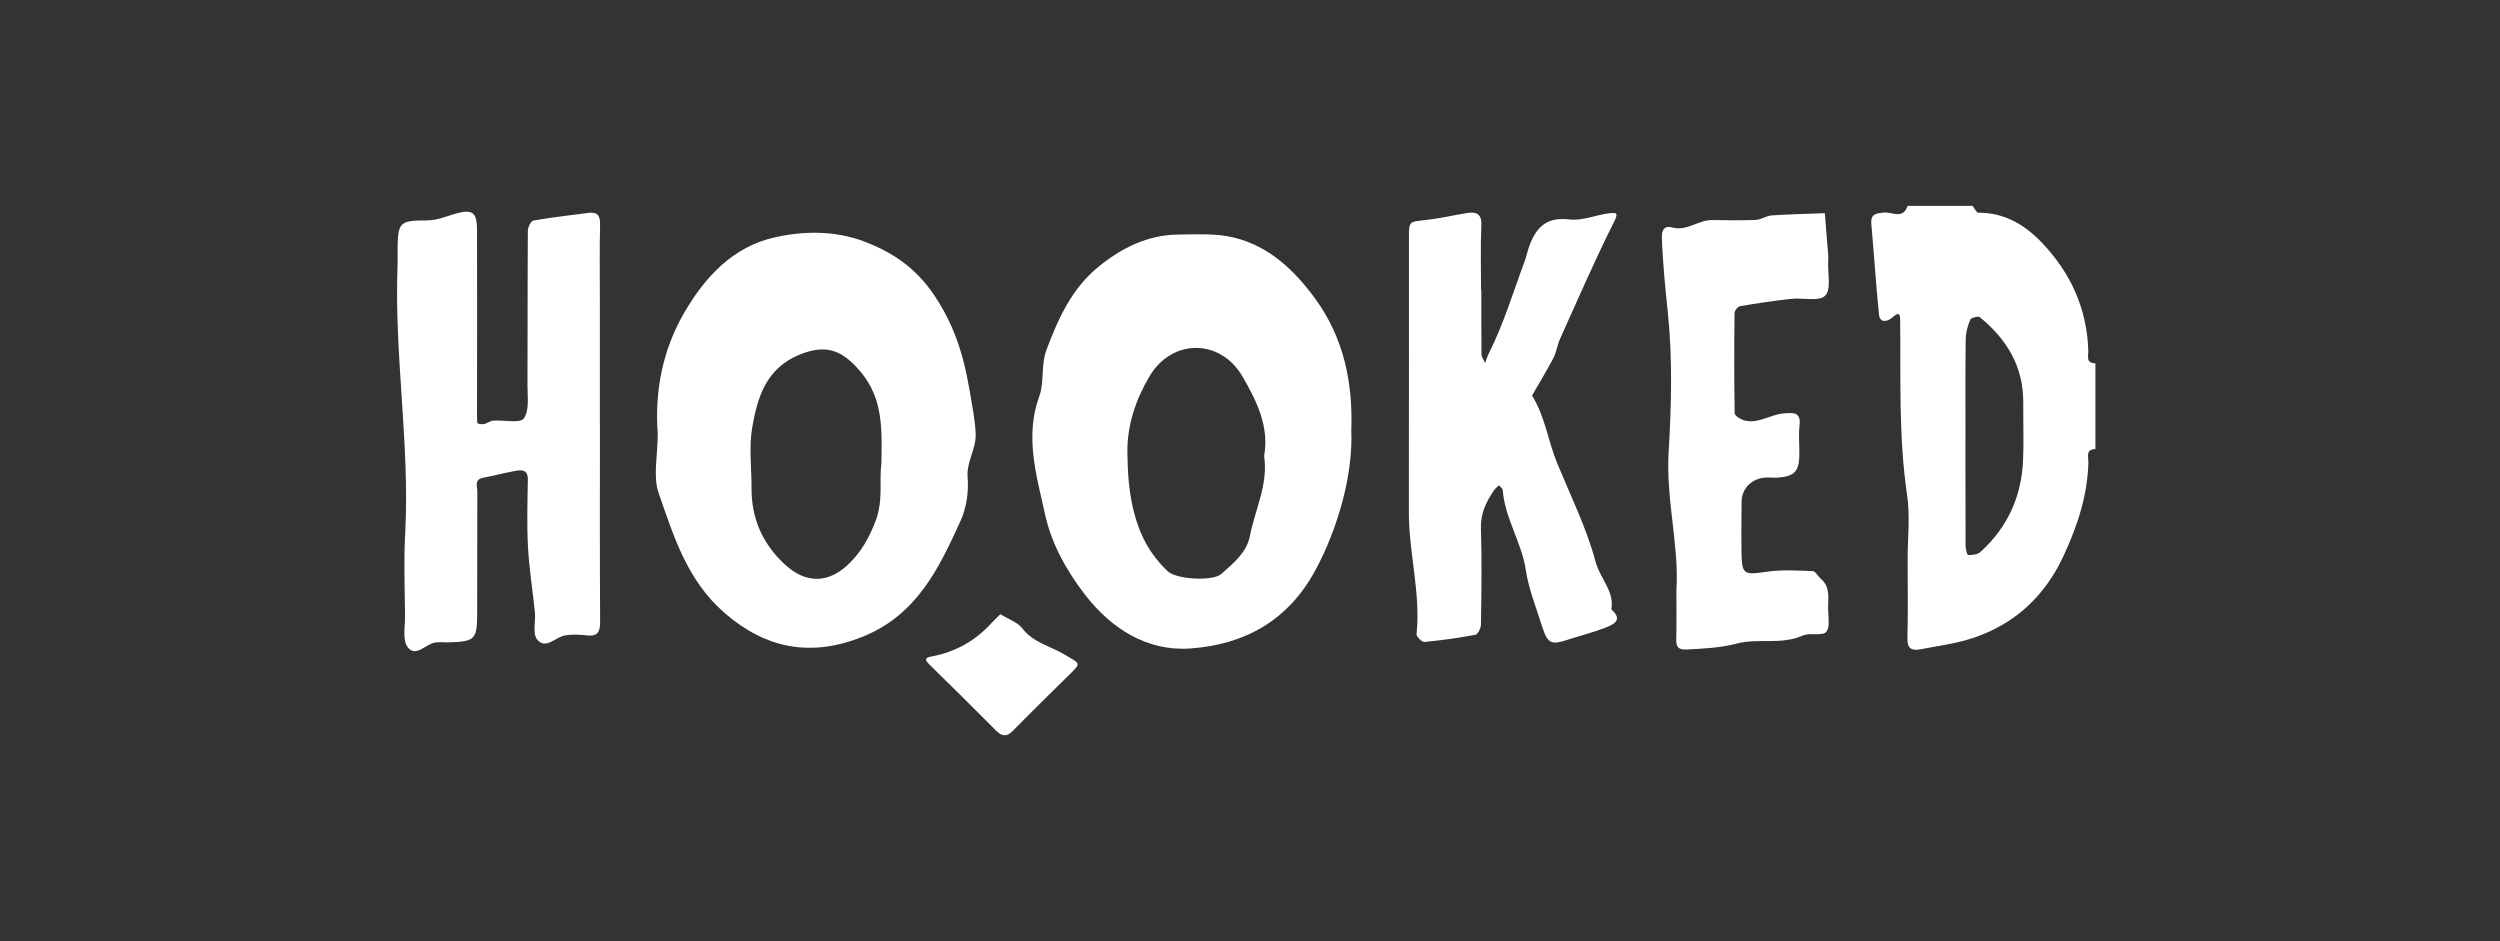 <svg width="170" height="64" viewBox="0 0 170 64" fill="none" xmlns="http://www.w3.org/2000/svg">
<rect x="0" y="0" width="170" height="64" fill="#333333" stroke="none"/>
<path d="M142.493 30.539C141.817 30.544 142.014 31.062 142.009 31.413C141.965 33.668 141.264 35.761 140.331 37.78C139.077 40.494 137.039 42.429 134.166 43.382C133.006 43.767 131.768 43.925 130.563 44.157C129.986 44.265 129.685 44.087 129.705 43.396C129.754 41.615 129.719 39.828 129.719 38.046C129.719 36.585 129.897 35.1 129.685 33.673C129.093 29.69 129.26 25.697 129.211 21.704C129.206 21.122 128.91 21.398 128.643 21.616C128.273 21.912 127.824 21.946 127.77 21.379C127.563 19.34 127.439 17.297 127.252 15.259C127.187 14.572 127.518 14.513 128.096 14.454C128.638 14.4 129.418 14.943 129.714 14C131.19 14 132.661 14 134.137 14C134.265 14.163 134.393 14.464 134.522 14.464C136.279 14.454 137.666 15.273 138.811 16.463C140.785 18.516 141.915 20.964 142.004 23.842C142.014 24.192 141.821 24.7 142.488 24.705V30.544L142.493 30.539ZM133.648 29.853C133.648 32.276 133.648 34.7 133.658 37.123C133.658 37.34 133.771 37.745 133.831 37.745C134.107 37.745 134.467 37.715 134.655 37.548C136.526 35.86 137.478 33.733 137.572 31.24C137.621 29.947 137.572 28.654 137.582 27.361C137.592 24.927 136.461 23.057 134.62 21.561C134.517 21.477 134.028 21.611 133.974 21.744C133.801 22.159 133.673 22.622 133.668 23.067C133.638 25.327 133.653 27.593 133.653 29.853H133.648Z" fill="white"/>
<path d="M44.723 29.444C44.521 26.689 45.025 23.817 46.555 21.216C47.966 18.807 49.856 16.769 52.699 16.137C54.698 15.693 56.801 15.673 58.795 16.433C60.705 17.164 62.24 18.2 63.469 19.992C64.88 22.045 65.532 24.167 65.932 26.546C66.095 27.533 66.307 28.506 66.346 29.513C66.386 30.534 65.71 31.388 65.798 32.469C65.877 33.431 65.724 34.522 65.325 35.401C63.859 38.624 62.358 41.807 58.666 43.293C55.167 44.704 52.087 44.127 49.269 41.679C46.722 39.463 45.814 36.472 44.792 33.545C44.388 32.39 44.728 30.979 44.728 29.444H44.723ZM59.935 31.571C59.979 29.147 60.048 27.094 58.514 25.273C57.26 23.782 56.154 23.387 54.363 24.118C52.082 25.056 51.5 27.035 51.15 29.078C50.918 30.416 51.11 31.822 51.105 33.2C51.095 35.243 51.836 36.95 53.341 38.357C54.767 39.69 56.302 39.705 57.709 38.352C58.563 37.533 59.091 36.59 59.53 35.45C60.083 34.024 59.777 32.642 59.93 31.561L59.935 31.571Z" fill="white"/>
<path d="M91.888 29.266C92.016 32.291 90.97 35.929 89.475 38.722C87.614 42.207 84.623 43.841 80.926 44.097C77.95 44.305 75.507 42.691 73.75 40.401C72.526 38.801 71.504 36.99 71.06 34.962C70.482 32.316 69.673 29.69 70.67 26.951C71.035 25.944 70.759 24.863 71.173 23.758C71.978 21.616 72.886 19.627 74.678 18.156C76.247 16.872 78.029 15.969 80.121 15.95C81.405 15.94 82.737 15.856 83.957 16.167C86.326 16.764 88.023 18.378 89.435 20.313C91.389 22.993 92.001 26.028 91.888 29.266ZM85.96 31.008C86.326 28.989 85.432 27.223 84.48 25.589C82.979 23.017 79.692 23.017 78.172 25.579C77.249 27.134 76.637 28.896 76.662 30.776C76.681 32.099 76.755 33.387 77.081 34.715C77.486 36.378 78.207 37.725 79.426 38.861C80.003 39.399 82.466 39.542 83.043 39.033C83.863 38.308 84.776 37.577 84.993 36.447C85.343 34.646 86.252 32.943 85.96 31.008Z" fill="white"/>
<path d="M40.795 28.891C40.795 33.347 40.78 37.799 40.809 42.256C40.809 42.972 40.652 43.298 39.882 43.204C39.398 43.15 38.89 43.125 38.416 43.209C37.769 43.322 37.103 44.201 36.525 43.485C36.2 43.086 36.437 42.256 36.372 41.624C36.224 40.149 35.983 38.683 35.904 37.207C35.82 35.672 35.869 34.132 35.894 32.592C35.904 32 35.548 31.931 35.114 32.01C34.359 32.143 33.613 32.341 32.863 32.484C32.227 32.602 32.459 33.086 32.459 33.431C32.444 36.185 32.459 38.94 32.449 41.694C32.444 43.475 32.3 43.618 30.593 43.678C30.267 43.688 29.936 43.648 29.611 43.688C28.954 43.767 28.278 44.749 27.715 43.999C27.36 43.52 27.548 42.617 27.543 41.906C27.528 40.045 27.449 38.175 27.552 36.319C27.878 30.209 26.797 24.148 27.034 18.047C27.049 17.721 27.034 17.401 27.034 17.075C27.054 15.111 27.133 14.992 29.018 14.987C29.754 14.987 30.361 14.701 31.032 14.513C32.162 14.202 32.434 14.479 32.439 15.649C32.449 19.617 32.439 23.585 32.439 27.553C32.439 27.958 32.424 28.363 32.459 28.767C32.459 28.807 32.764 28.871 32.908 28.841C33.125 28.797 33.322 28.619 33.539 28.604C34.26 28.55 35.375 28.807 35.622 28.451C36.012 27.894 35.864 26.936 35.869 26.151C35.884 22.667 35.869 19.187 35.894 15.703C35.894 15.456 36.101 15.027 36.269 14.997C37.498 14.78 38.746 14.647 39.985 14.479C40.627 14.39 40.819 14.652 40.805 15.283C40.765 16.981 40.79 18.684 40.79 20.387V28.891H40.795Z" fill="white"/>
<path d="M100.733 19.72C100.733 21.176 100.723 22.637 100.742 24.093C100.742 24.291 100.905 24.488 100.989 24.691C101.068 24.478 101.123 24.256 101.226 24.059C102.248 22.04 102.885 19.883 103.674 17.776C103.778 17.494 103.837 17.193 103.931 16.912C104.375 15.589 105.046 14.716 106.719 14.923C107.598 15.031 108.536 14.607 109.454 14.498C109.962 14.439 110.051 14.498 109.745 15.106C108.437 17.716 107.272 20.401 106.073 23.067C105.89 23.476 105.836 23.945 105.634 24.34C105.18 25.209 104.666 26.048 104.178 26.897C105.071 28.323 105.268 30.006 105.9 31.531C106.818 33.747 107.894 35.924 108.506 38.224C108.802 39.33 109.794 40.198 109.572 41.442C110.411 42.182 109.691 42.478 109.143 42.691C108.299 43.021 107.41 43.233 106.547 43.52C105.53 43.855 105.239 43.776 104.888 42.671C104.484 41.378 103.951 40.07 103.758 38.782C103.477 36.867 102.327 35.248 102.189 33.328C102.179 33.214 102.021 33.111 101.927 33.002C101.813 33.116 101.675 33.214 101.586 33.347C101.063 34.122 100.673 34.907 100.703 35.909C100.772 38.091 100.738 40.282 100.703 42.464C100.703 42.71 100.496 43.135 100.328 43.164C99.183 43.382 98.018 43.544 96.858 43.653C96.69 43.668 96.31 43.288 96.325 43.125C96.616 40.327 95.797 37.602 95.802 34.823C95.817 28.59 95.802 22.356 95.807 16.122C95.807 15.041 95.832 15.081 96.991 14.957C97.909 14.859 98.818 14.637 99.731 14.489C100.402 14.38 100.772 14.533 100.733 15.352C100.663 16.808 100.713 18.264 100.713 19.725L100.733 19.72Z" fill="white"/>
<path d="M113.999 40.094C114.182 37.099 113.279 33.974 113.466 30.761C113.654 27.612 113.738 24.419 113.417 21.29C113.239 19.572 113.062 17.86 113.007 16.132C112.993 15.614 113.195 15.328 113.698 15.466C114.715 15.747 115.495 14.943 116.443 14.962C117.425 14.982 118.407 14.997 119.389 14.953C119.754 14.938 120.11 14.671 120.48 14.647C121.679 14.568 122.888 14.543 124.088 14.498C124.162 15.441 124.241 16.379 124.315 17.322C124.33 17.485 124.325 17.647 124.315 17.805C124.28 18.6 124.537 19.686 124.113 20.105C123.698 20.525 122.592 20.234 121.798 20.323C120.633 20.451 119.473 20.624 118.323 20.821C118.17 20.846 117.948 21.127 117.948 21.29C117.923 23.56 117.918 25.831 117.958 28.096C117.958 28.264 118.328 28.501 118.565 28.575C119.547 28.866 120.376 28.175 121.304 28.111C121.862 28.071 122.479 27.963 122.37 28.91C122.286 29.631 122.38 30.366 122.351 31.097C122.311 32.084 121.956 32.405 120.87 32.479C120.544 32.504 120.208 32.439 119.888 32.489C119.009 32.627 118.432 33.288 118.427 34.137C118.417 35.351 118.402 36.571 118.427 37.785C118.456 39.058 118.664 39.102 120.095 38.885C121.131 38.727 122.207 38.796 123.259 38.836C123.451 38.841 123.624 39.191 123.826 39.364C124.468 39.917 124.31 40.657 124.31 41.353C124.31 41.911 124.468 42.646 124.177 42.972C123.905 43.273 123.076 43.002 122.597 43.214C121.141 43.87 119.562 43.386 118.145 43.752C116.961 44.058 115.821 44.112 114.646 44.166C114.093 44.191 113.97 43.939 113.985 43.446C114.014 42.395 113.995 41.338 113.995 40.09L113.999 40.094Z" fill="white"/>
<path d="M68.029 41.768C68.617 42.133 69.199 42.316 69.5 42.71C70.25 43.707 71.45 43.939 72.422 44.527C73.478 45.168 73.557 45.045 72.669 45.923C71.405 47.177 70.127 48.416 68.883 49.689C68.434 50.148 68.108 50.069 67.694 49.645C66.213 48.149 64.713 46.674 63.212 45.198C62.931 44.917 62.812 44.739 63.34 44.64C64.994 44.339 66.366 43.544 67.486 42.301C67.669 42.098 67.876 41.916 68.029 41.763V41.768Z" fill="white"/>
</svg>

